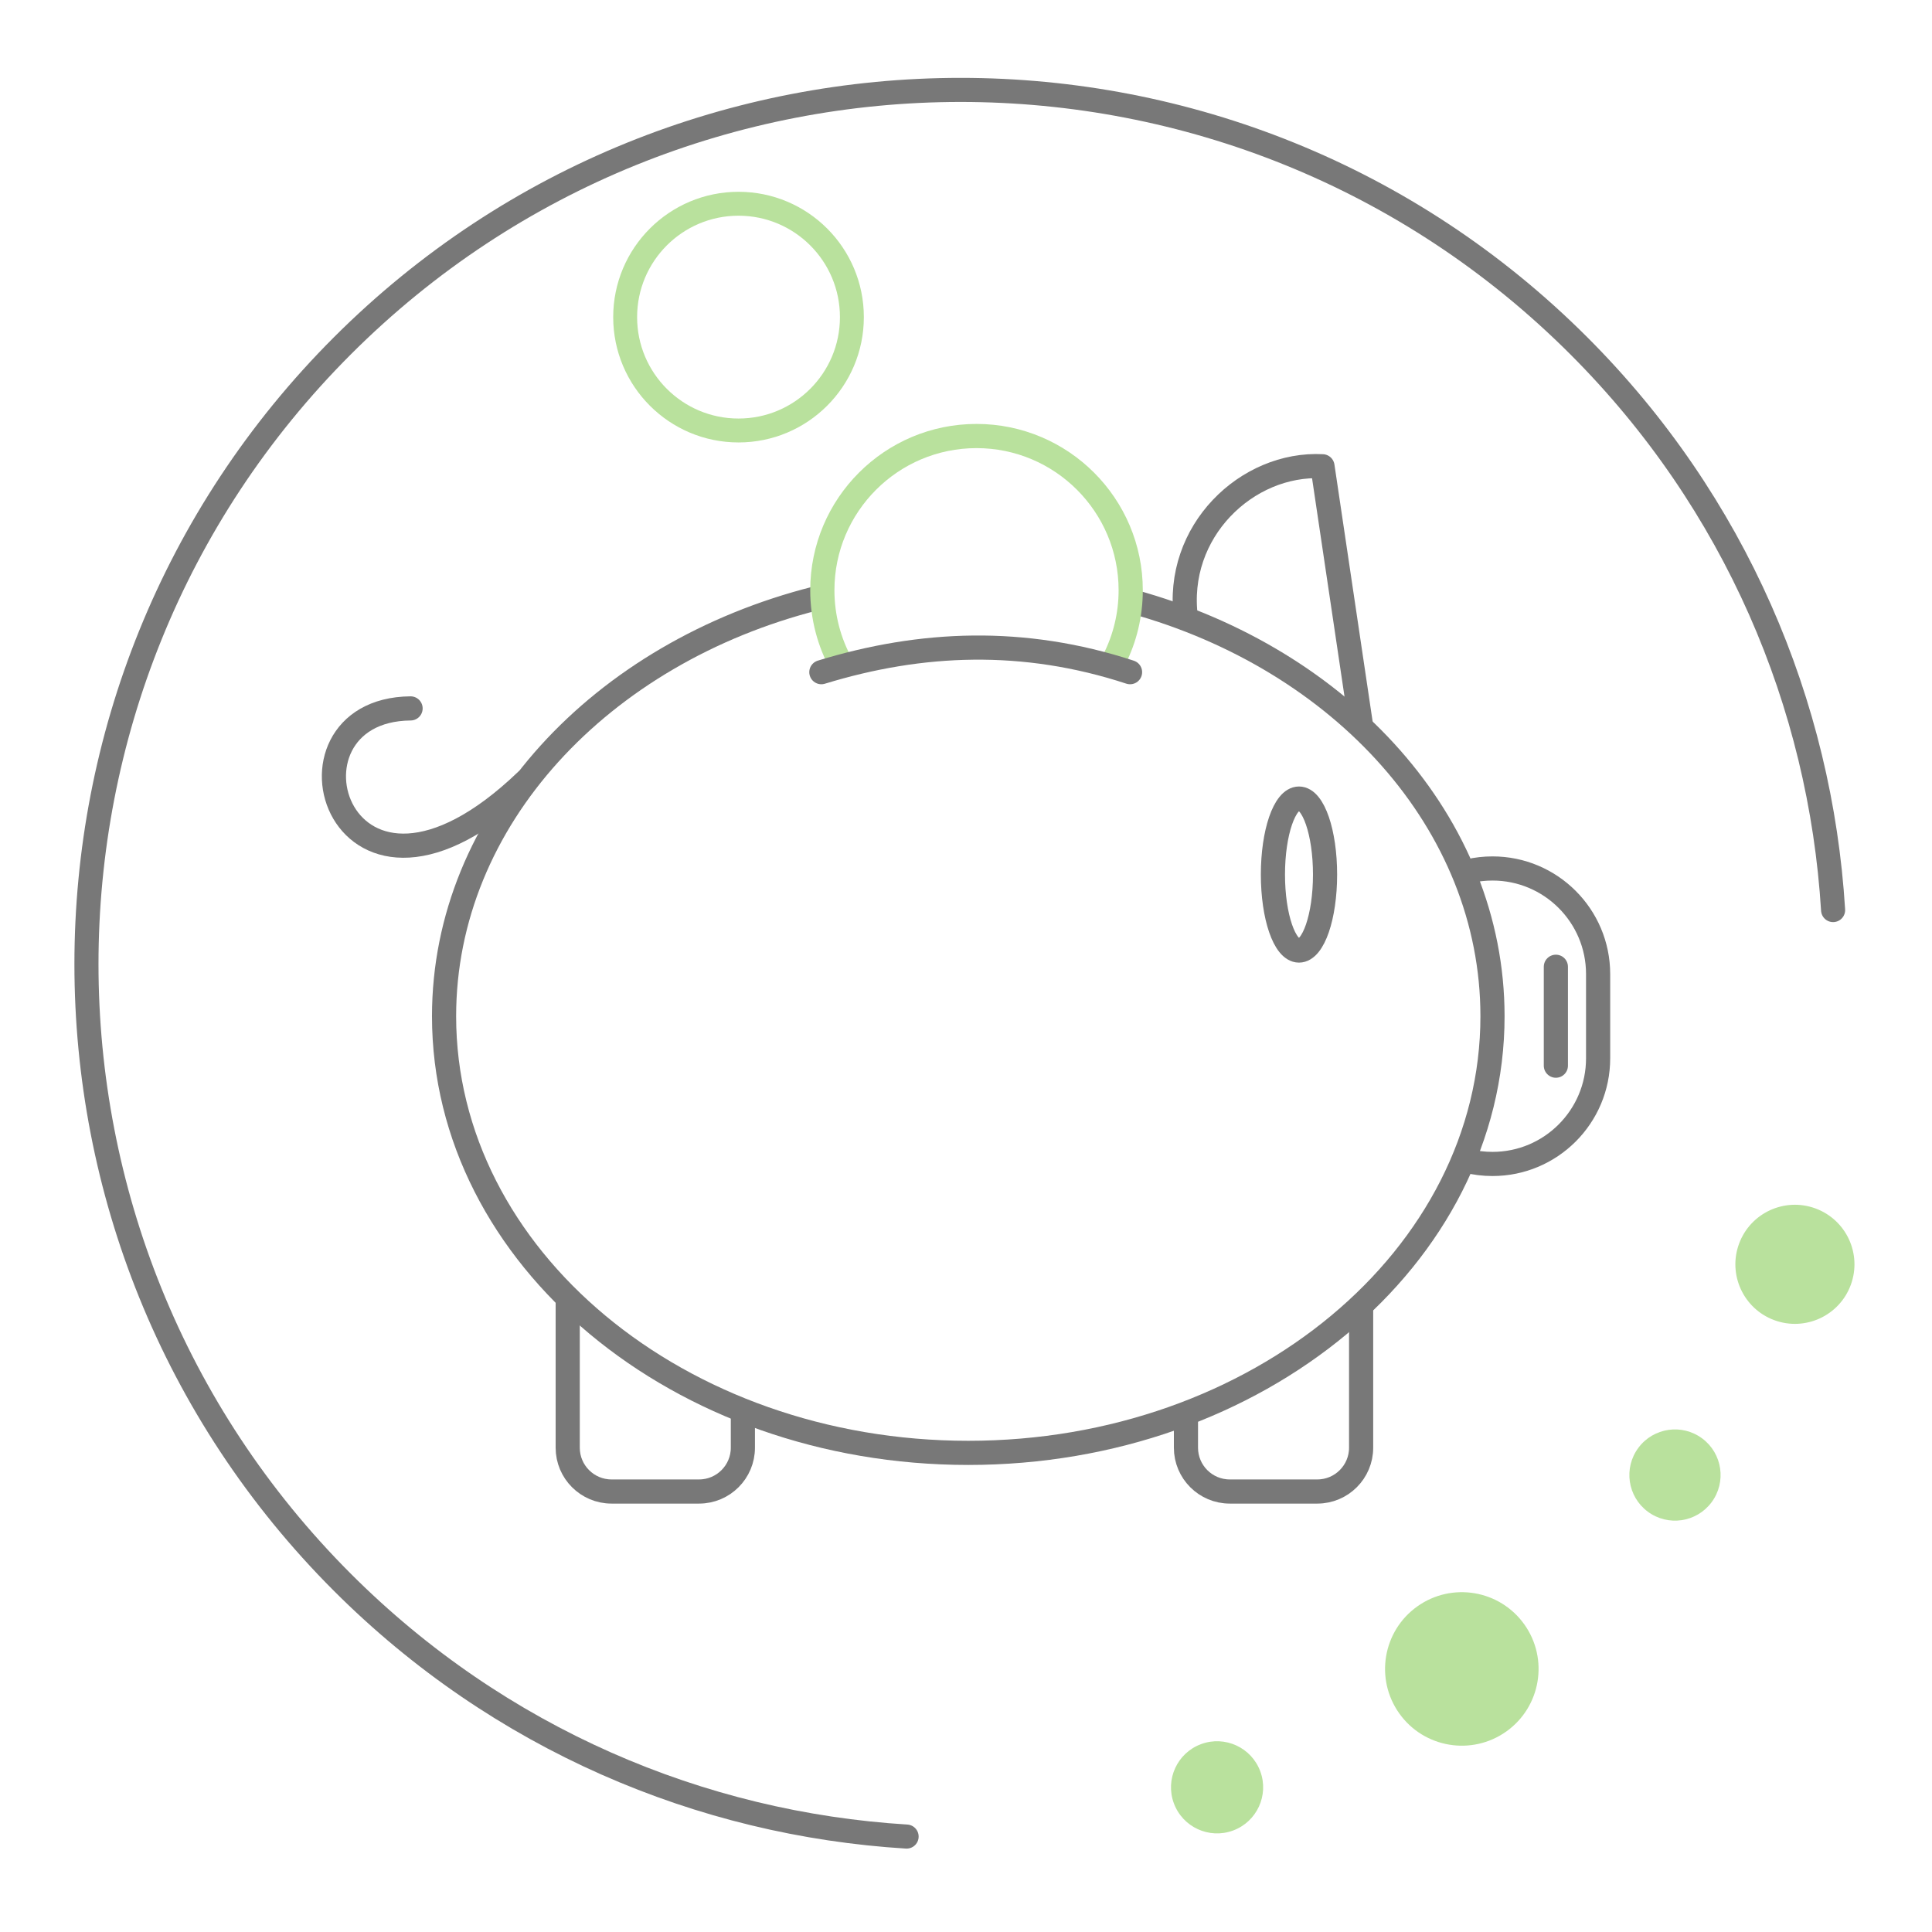 <?xml version="1.0" encoding="UTF-8" standalone="no"?>
<!DOCTYPE svg PUBLIC "-//W3C//DTD SVG 1.1//EN" "http://www.w3.org/Graphics/SVG/1.1/DTD/svg11.dtd">
<svg width="100%" height="100%" viewBox="0 0 24 24" version="1.1" xmlns="http://www.w3.org/2000/svg" xmlns:xlink="http://www.w3.org/1999/xlink" xml:space="preserve" xmlns:serif="http://www.serif.com/" style="fill-rule:evenodd;clip-rule:evenodd;stroke-linecap:round;stroke-linejoin:round;stroke-miterlimit:1.5;">
    <g transform="matrix(0.032,-0.032,0.032,0.032,-4.067,11.976)">
        <path d="M70.167,408.868C32.732,366.532 10,310.9 10,250C10,117.54 117.54,10 250,10C382.46,10 490,117.54 490,250C490,310.9 467.268,366.532 429.833,408.868" style="fill:none;stroke:rgb(120,120,120);stroke-width:6.61px;"/>
    </g>
    <g transform="matrix(0.094,-0.067,0.067,0.094,-22.403,-12.693)">
        <circle cx="118.076" cy="439.747" r="8.26" style="fill:rgb(185,225,157);"/>
    </g>
    <g transform="matrix(0.041,-0.055,0.055,0.041,-8.22,6.788)">
        <circle cx="118.076" cy="439.747" r="8.26" style="fill:rgb(185,225,157);"/>
    </g>
    <g transform="matrix(0.031,-0.084,0.084,0.031,-18.302,11.992)">
        <circle cx="118.076" cy="439.747" r="8.26" style="fill:rgb(185,225,157);"/>
    </g>
    <g transform="matrix(0.065,-0.024,0.024,0.065,-3.11,-3.547)">
        <circle cx="118.076" cy="439.747" r="8.26" style="fill:rgb(185,225,157);"/>
    </g>
    <g transform="matrix(0.048,0,0,0.048,-0.374,-0.192)">
        <path d="M300.959,159.688C355.006,174.575 394.049,217.021 394.049,267.002C394.049,329.368 333.258,380.002 258.382,380.002C183.505,380.002 122.715,329.368 122.715,267.002C122.715,216.04 163.305,172.913 219.003,158.843" style="fill:none;stroke:rgb(120,120,120);stroke-width:6.25px;"/>
    </g>
    <g transform="matrix(0.048,0,0,0.048,-0.31,-0.224)">
        <path d="M142.715,206.668C94.053,253.347 75.205,188.342 112.715,188.002" style="fill:none;stroke:rgb(120,120,120);stroke-width:6.25px;"/>
    </g>
    <g transform="matrix(0.048,0,0,0.048,-0.47,0.091)">
        <path d="M389.453,298.532C391.566,299.057 393.775,299.335 396.049,299.335C411.134,299.335 423.382,287.087 423.382,272.002L423.382,250.198C423.382,235.112 411.134,222.864 396.049,222.864C393.963,222.864 391.931,223.098 389.979,223.542" style="fill:none;stroke:rgb(120,120,120);stroke-width:6.25px;"/>
    </g>
    <g transform="matrix(0.048,0,0,0.048,-0.374,-0.192)">
        <path d="M154.715,340.57L154.715,378.668C154.715,384.923 159.794,390.002 166.049,390.002L188.715,390.002C194.97,390.002 200.049,384.923 200.049,378.668L200.049,371.186" style="fill:none;stroke:rgb(120,120,120);stroke-width:6.25px;"/>
    </g>
    <g transform="matrix(0.048,0,0,0.048,7.306,-0.192)">
        <path d="M154.715,371.77L154.715,378.668C154.715,384.923 159.794,390.002 166.049,390.002L188.715,390.002C194.97,390.002 200.049,384.923 200.049,378.668L200.049,342.37" style="fill:none;stroke:rgb(120,120,120);stroke-width:6.25px;"/>
    </g>
    <g transform="matrix(0.048,0,0,0.048,-0.374,-0.192)">
        <path d="M360.049,191.935L350.049,124.668C330.524,123.648 311.712,141.529 314.715,164.002" style="fill:none;stroke:rgb(120,120,120);stroke-width:6.25px;"/>
    </g>
    <g transform="matrix(0.048,0,0,0.048,-0.374,-0.192)">
        <ellipse cx="343.969" cy="230.334" rx="6.746" ry="19.666" style="fill:none;stroke:rgb(120,120,120);stroke-width:6.25px;"/>
    </g>
    <g transform="matrix(0.048,0,0,0.048,-0.374,-0.109)">
        <path d="M410.449,252.468L410.449,278.068" style="fill:none;stroke:rgb(120,120,120);stroke-width:6.25px;"/>
    </g>
    <g transform="matrix(0.034,0,0,0.034,4.955,1.35)">
        <path d="M161.684,203.08C157.243,195.027 154.715,185.774 154.715,175.935C154.715,144.844 179.957,119.602 211.049,119.602C242.14,119.602 267.382,144.844 267.382,175.935C267.382,185.018 265.228,193.601 261.403,201.203" style="fill:none;stroke:rgb(185,225,157);stroke-width:8.84px;"/>
    </g>
    <g transform="matrix(0.025,0,0,0.025,3.898,-0.459)">
        <circle cx="211.049" cy="175.935" r="56.333" style="fill:none;stroke:rgb(185,225,157);stroke-width:11.88px;"/>
    </g>
    <g transform="matrix(0.048,0,0,0.048,-0.374,-0.512)">
        <path d="M220.358,184.626C246.195,176.703 272.715,175.594 300.249,184.626" style="fill:none;stroke:rgb(120,120,120);stroke-width:6.25px;"/>
    </g>
</svg>

